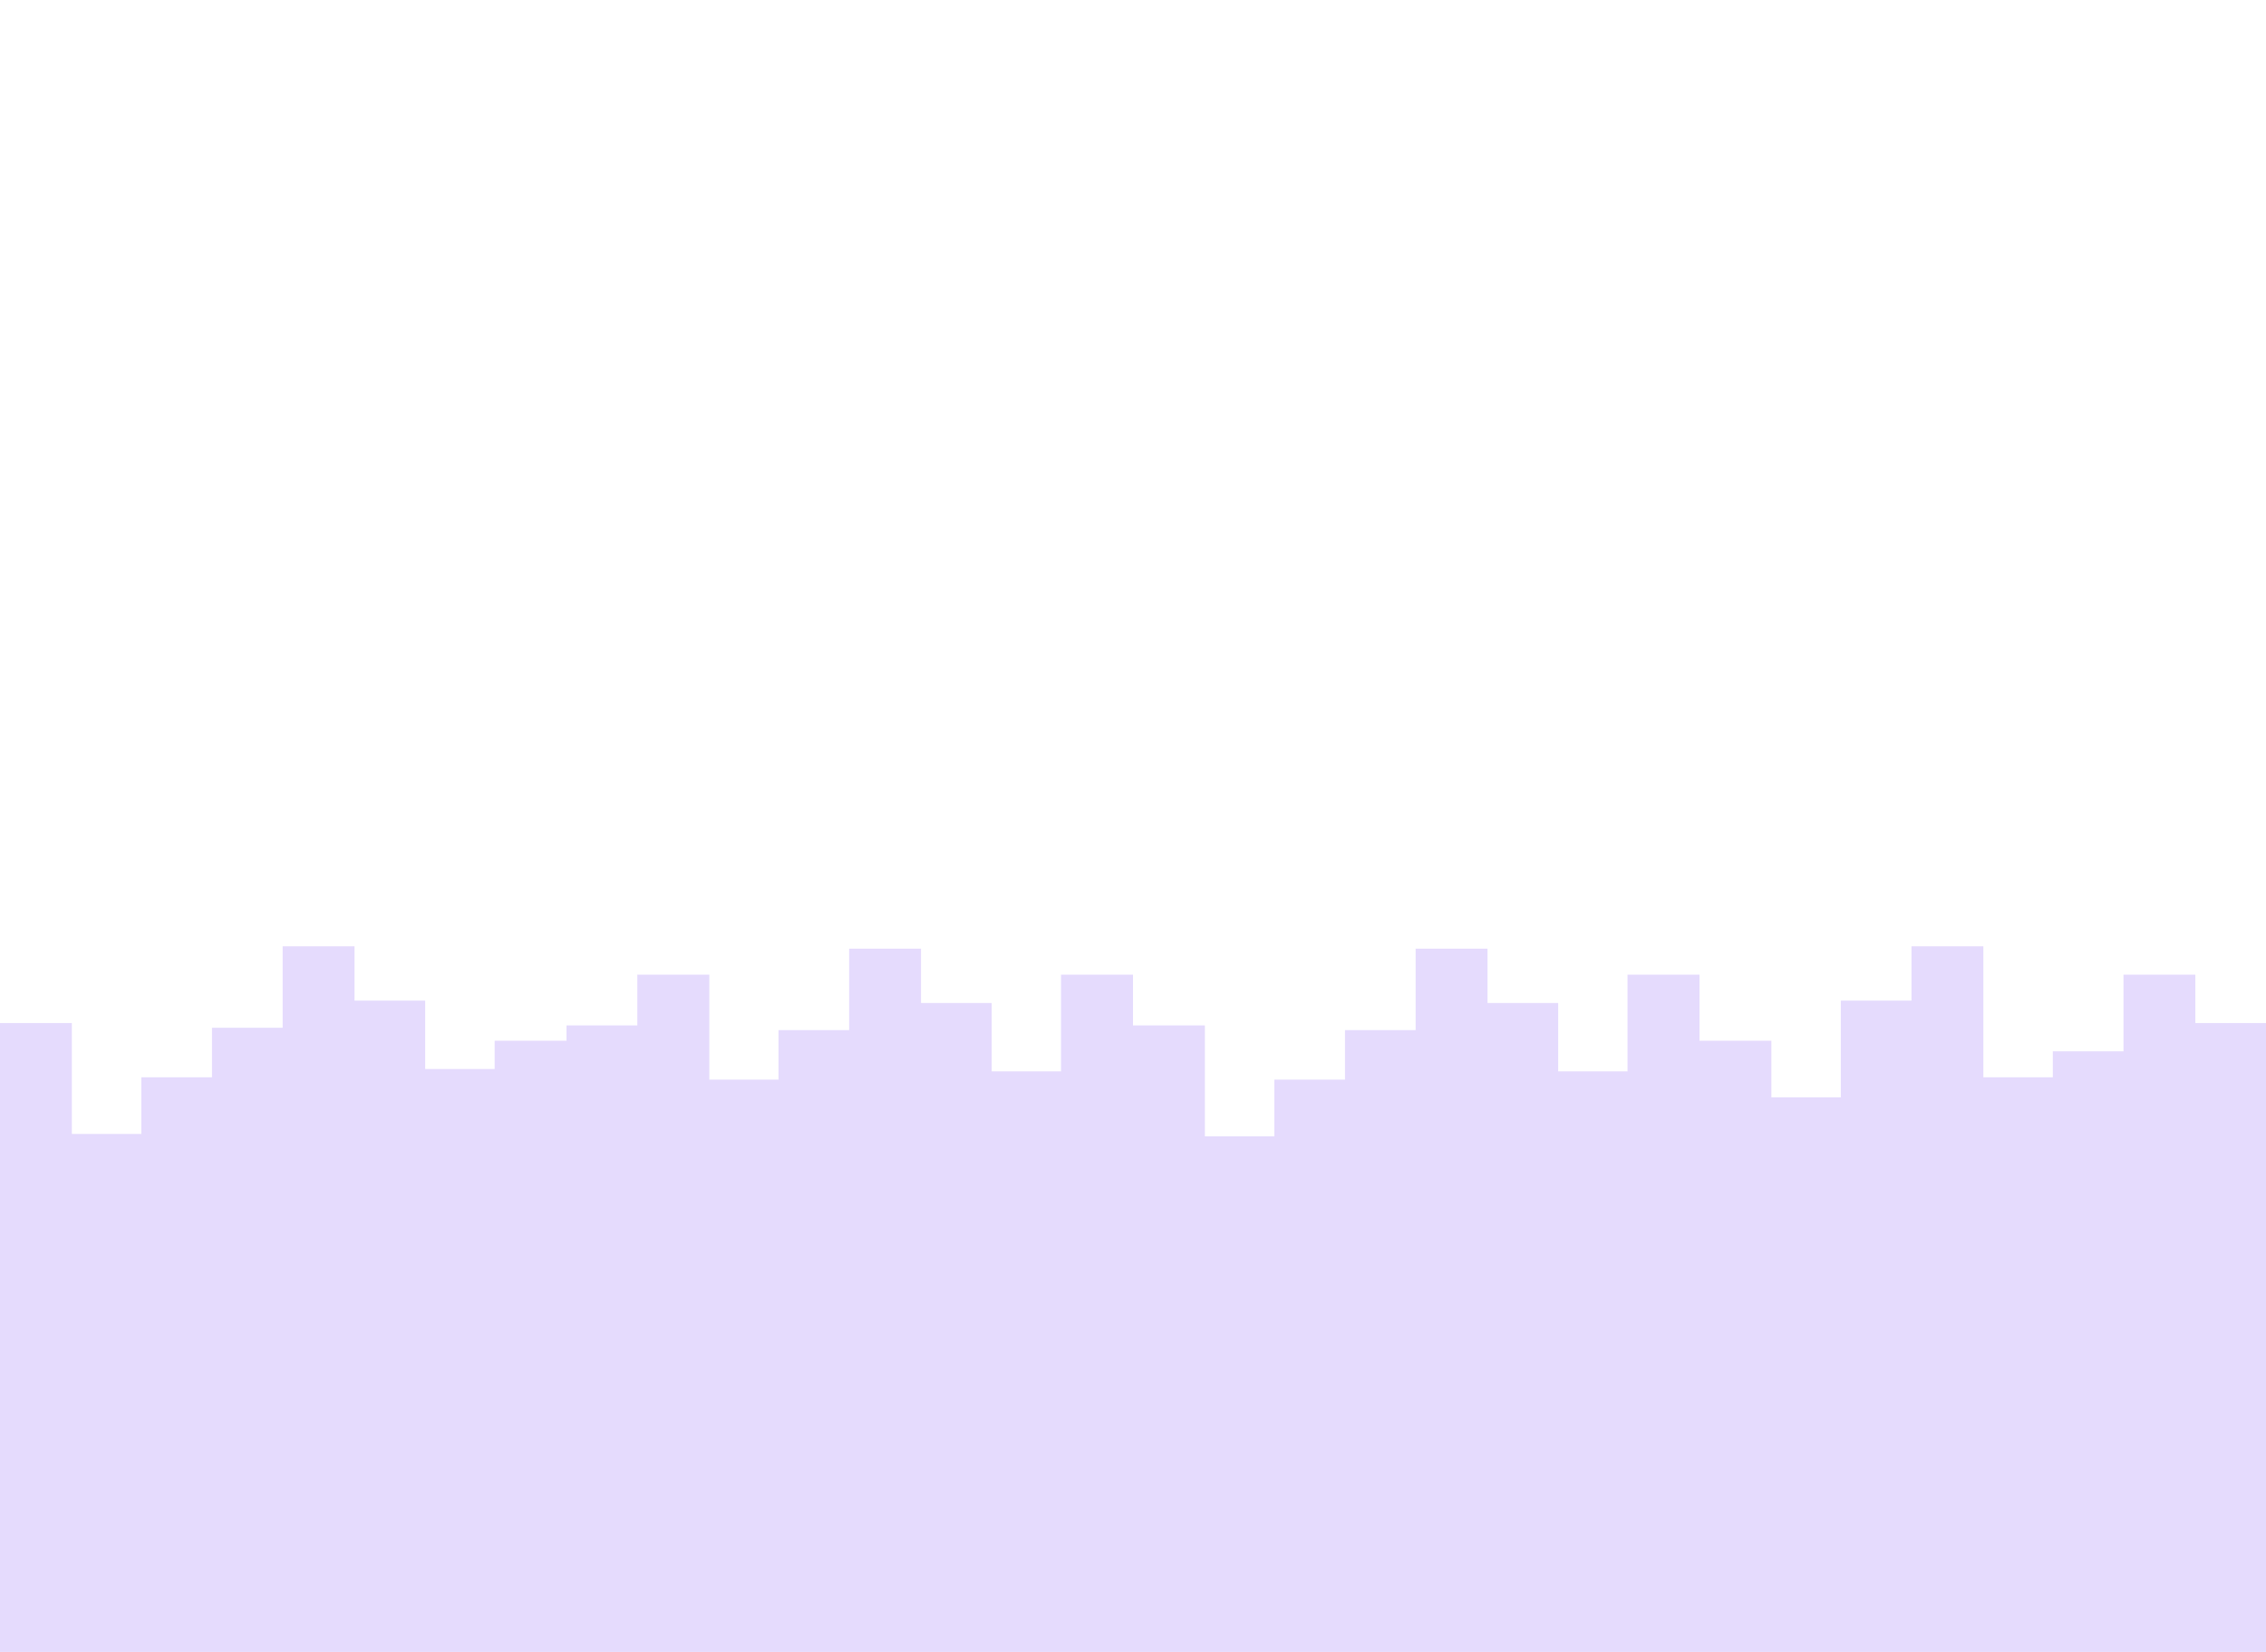 <svg width="1920" height="1400" viewBox="0 0 1920 1400" fill="none" xmlns="http://www.w3.org/2000/svg">
<rect width="1920" height="1400" fill="white"/>
<path d="M300.381 848H360.254V906H419.112V882H480V869H540V826H601V915H659.619V873H719.492V804H780.381V850H840.254V908H899V826H960V869H1020.89V963H1079.75V915H1139.62V873H1199.49V804H1260.38V850H1320.25V908H1379V826H1440V882H1500.89V930H1559.75V848H1619.62V802H1680.51V913H1739.37V891H1799.24V826H1860.13V867H1920V1400H0V867H60.888V961H119.746V913H179.619V871H239.492V802H300.381V848Z" fill="#A788F7" fill-opacity="0.3"/>
</svg>
